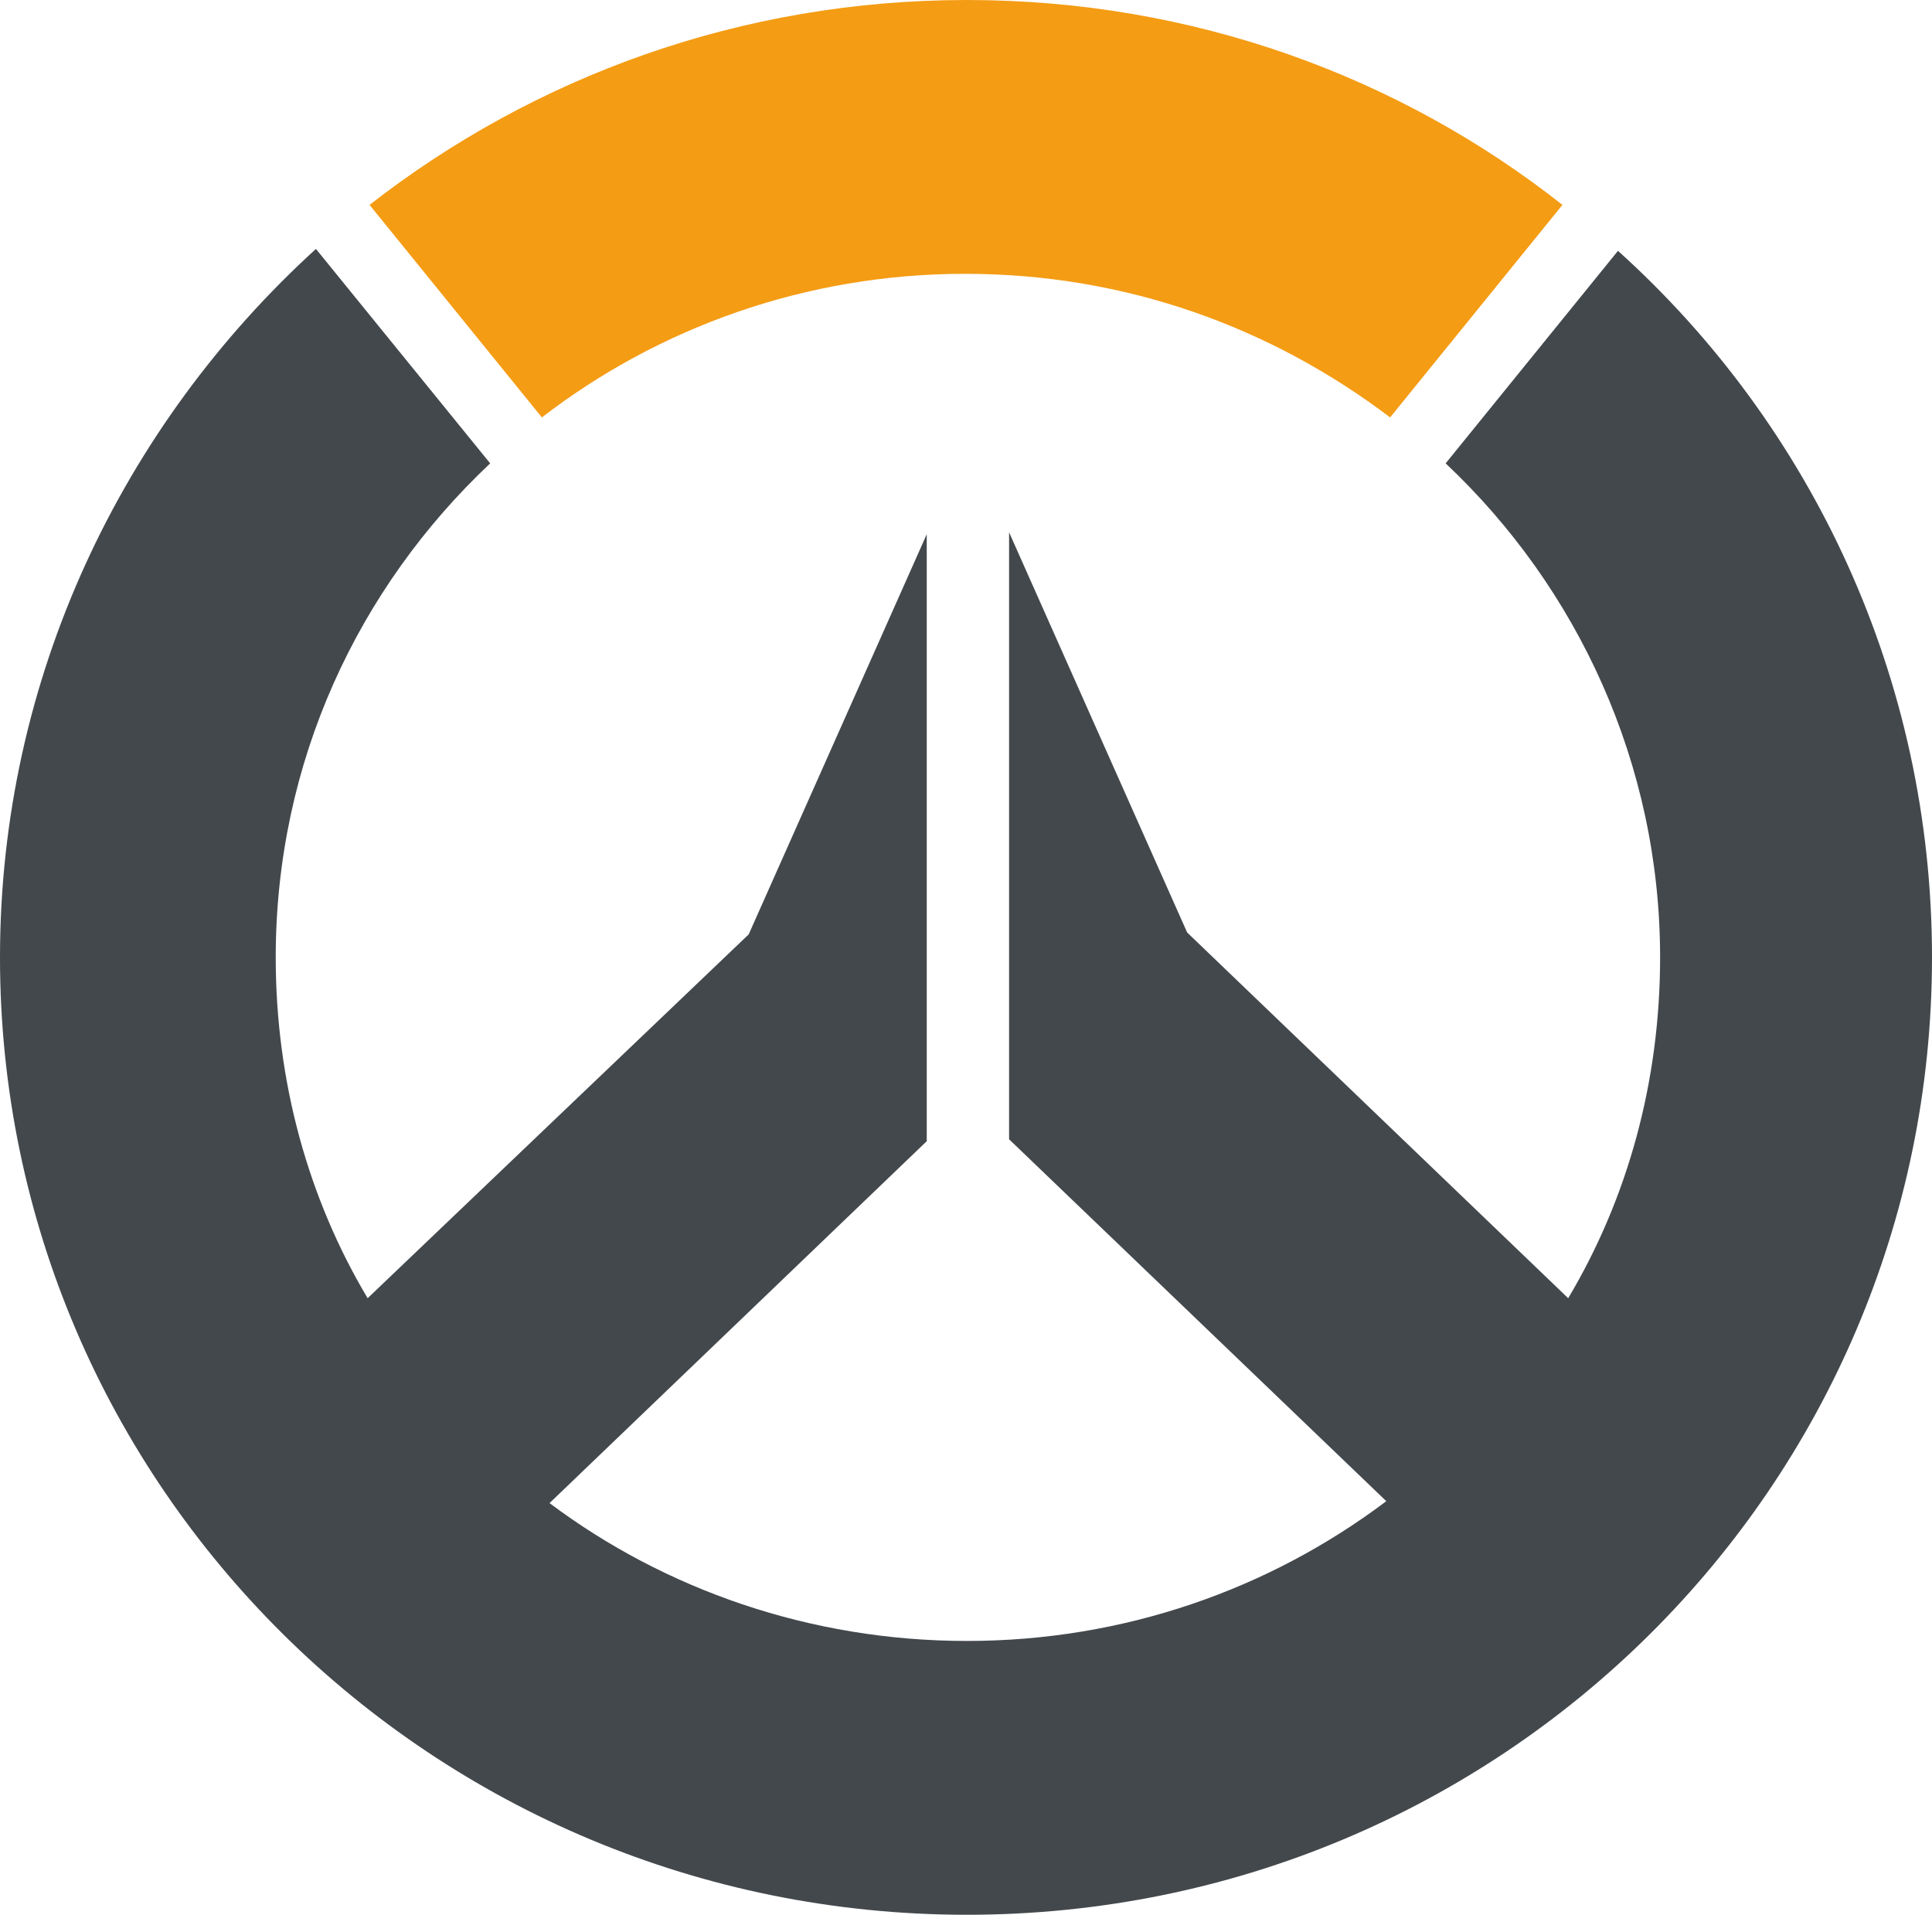 <?xml version="1.0" encoding="utf-8"?>
<!-- Generator: Adobe Illustrator 20.1.0, SVG Export Plug-In . SVG Version: 6.00 Build 0)  -->
<svg version="1.1" id="Layer_1" xmlns="http://www.w3.org/2000/svg" xmlns:xlink="http://www.w3.org/1999/xlink" x="0px" y="0px"
	 viewBox="0 0 100.9 100" style="enable-background:new 0 0 100.9 100;" xml:space="preserve">
<style>
.st0{fill:#f49c14}
.st1{fill:#43484c}
</style>
<g>
	<path class="st0" d="M28.3,21.8c6.1-4.7,13.8-7.5,22.1-7.5c8.4,0,16,2.8,22.2,7.5l9-11.1C73.1,4,62.3,0,50.5,0S27.9,4,19.3,10.7L28.3,21.8z"/>
	<path class="st1" d="M84.5,13.1l-9,11.1c6.9,6.5,11.2,15.7,11.2,25.8c0,6.5-1.7,12.6-4.8,17.8L62,48.7l-9.3-20.9v31.7l19.7,18.9
		c-6.1,4.6-13.7,7.3-21.9,7.3S34.7,83,28.7,78.5l19.7-18.9V27.9l-9.3,20.9l-19.9,19c-3.1-5.2-4.8-11.3-4.8-17.8
		c0-10.2,4.3-19.3,11.2-25.8L16.5,13C6.4,22.2,0,35.4,0,50c0,27.6,22.6,50,50.5,50s50.4-22.4,50.4-50
		C100.9,35.4,94.6,22.2,84.5,13.1z"/>
</g>
</svg>
